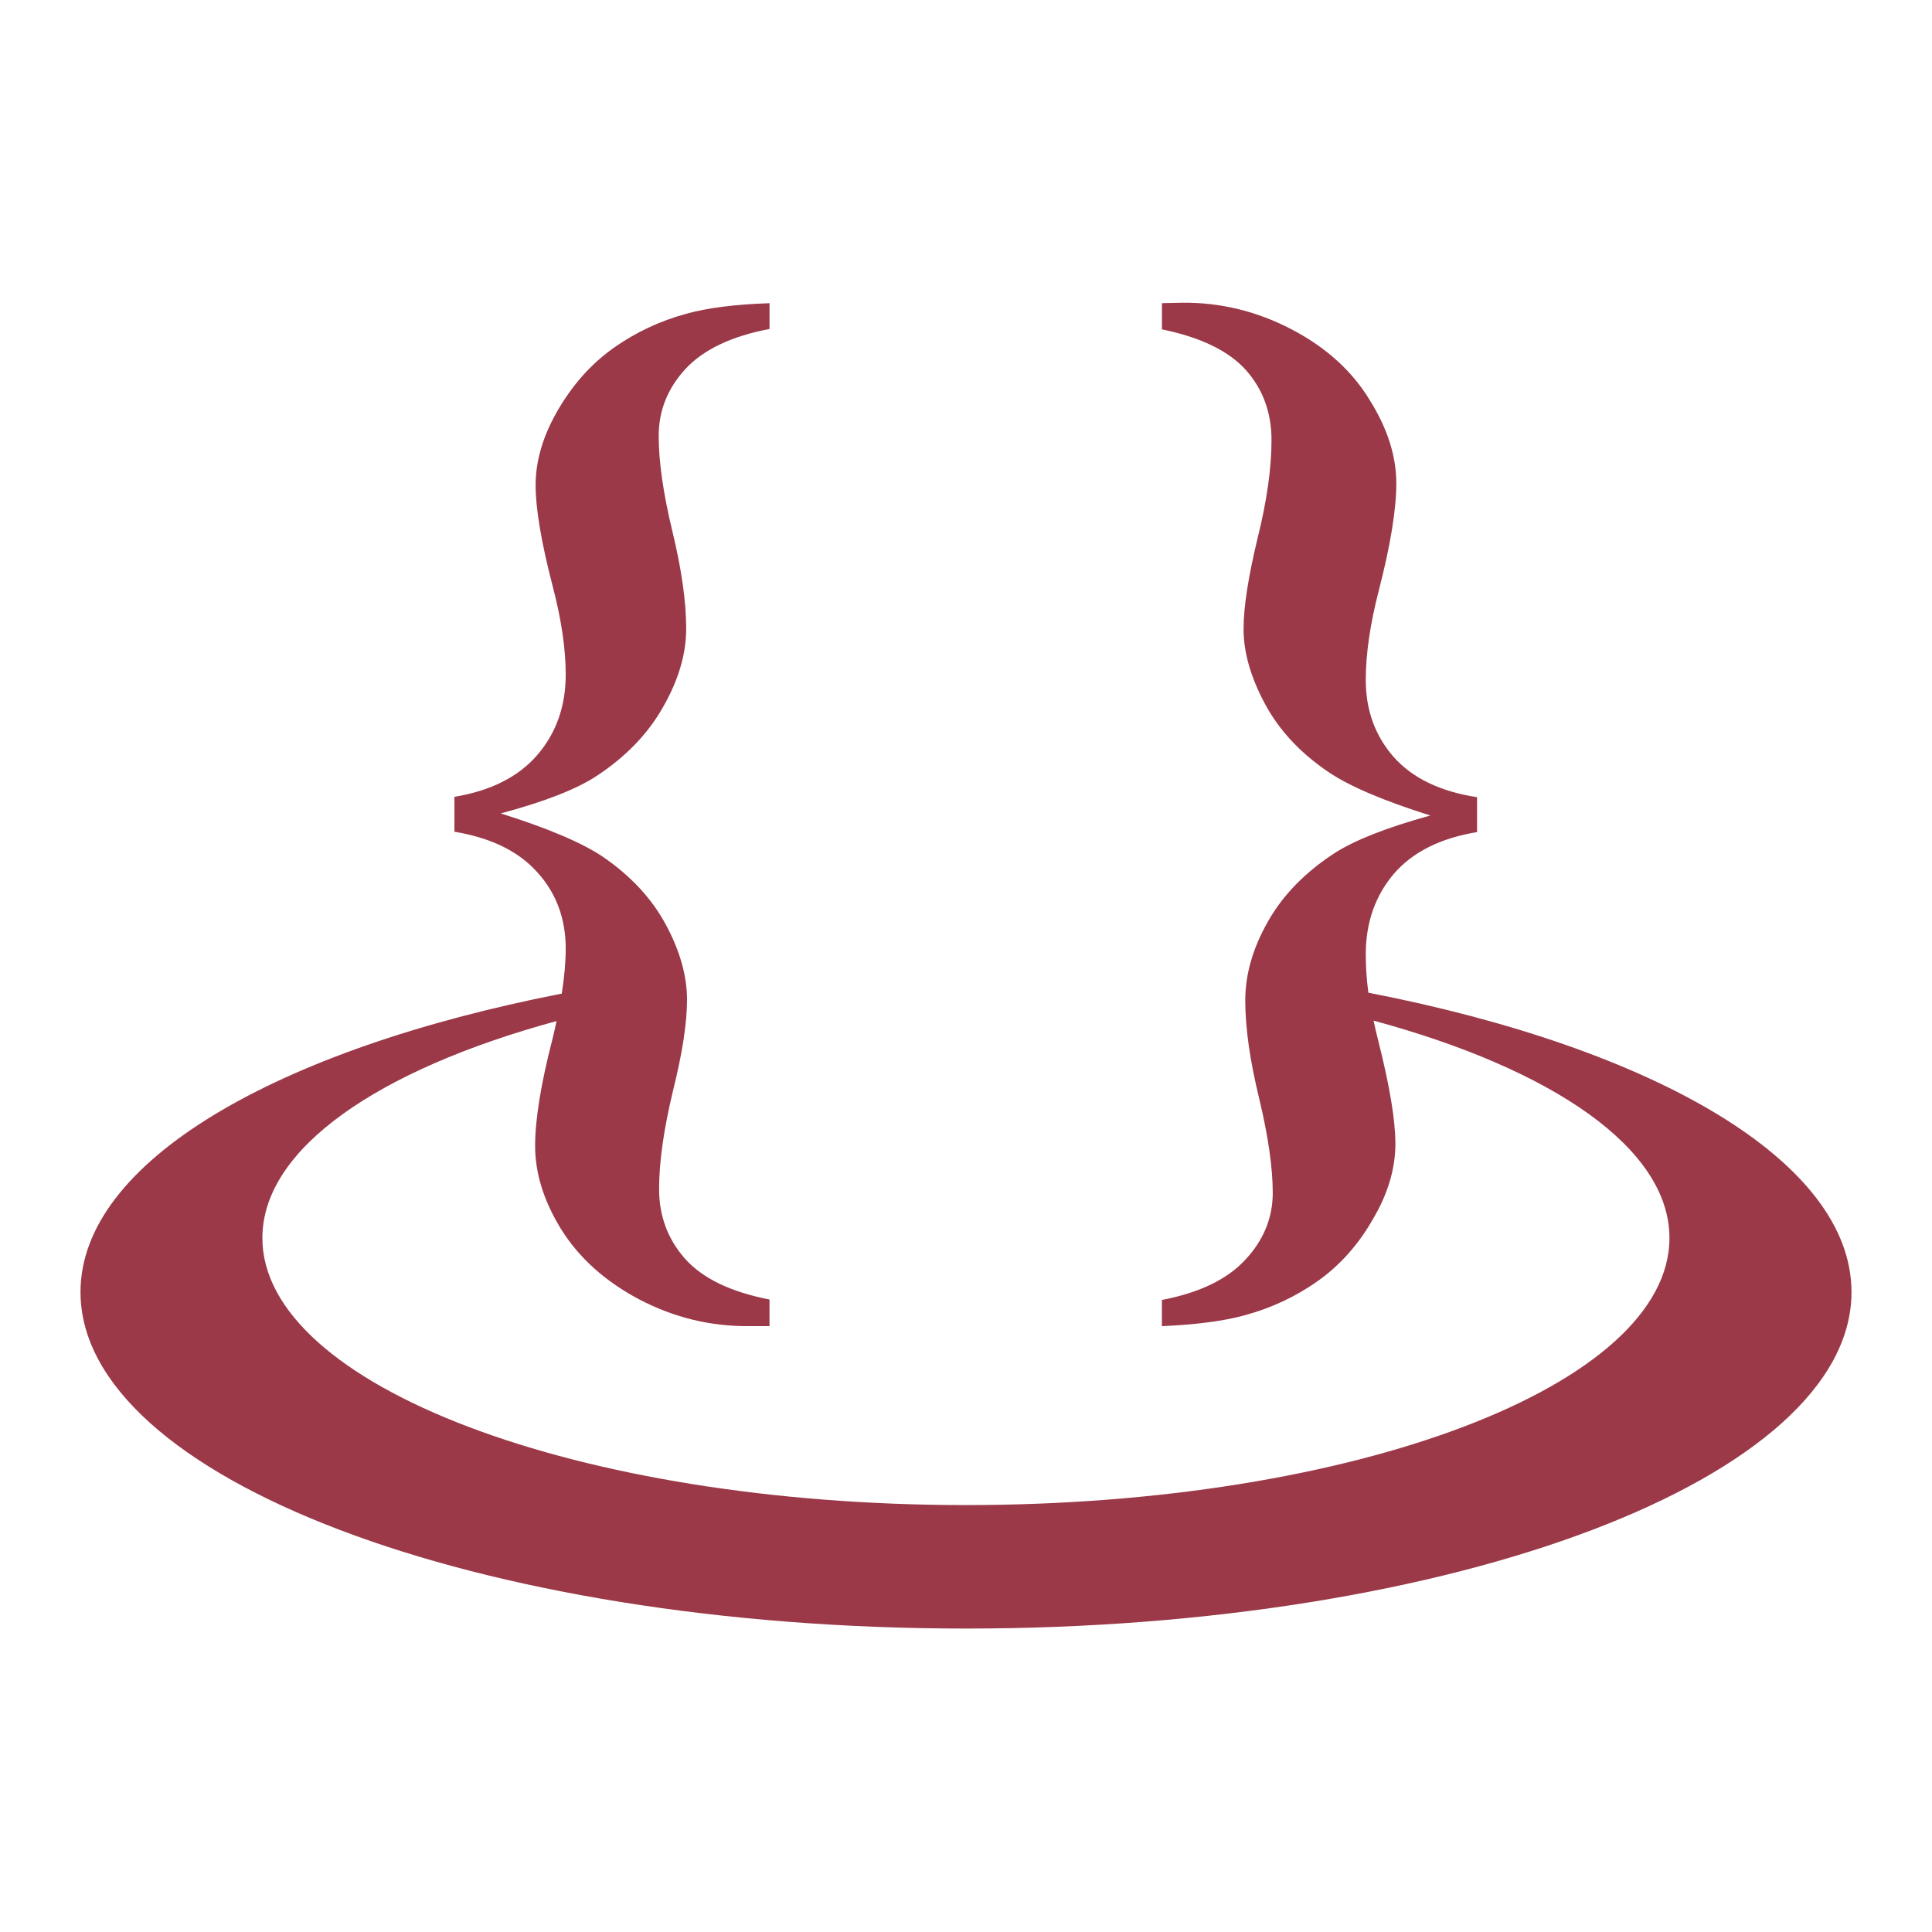 <svg xmlns="http://www.w3.org/2000/svg" xmlns:xlink="http://www.w3.org/1999/xlink" width="48" height="48">
  <defs id="acyl-settings">
    <linearGradient id="acyl-gradient" x1="0%" x2="0%" y1="0%" y2="100%">
      <stop offset="100%" style="stop-color:#9B3948;stop-opacity:1"/>
    </linearGradient>
    <g id="acyl-filter">
  </g>
    <g id="acyl-drawing">
      <path d="m 29.367,7.521 -0.499,0.011 0,0.651 c 0.969,0.198 1.669,0.54 2.093,1.019 0.423,0.48 0.629,1.058 0.629,1.735 -3e-6,0.687 -0.112,1.499 -0.347,2.44 -0.226,0.941 -0.347,1.691 -0.347,2.255 -4e-6,0.583 0.183,1.205 0.531,1.854 0.348,0.649 0.867,1.212 1.572,1.691 0.527,0.357 1.371,0.717 2.537,1.084 -1.091,0.301 -1.876,0.613 -2.375,0.932 -0.724,0.47 -1.283,1.035 -1.659,1.702 -0.376,0.658 -0.564,1.314 -0.564,1.963 -3e-6,0.696 0.121,1.508 0.347,2.44 0.226,0.941 0.336,1.721 0.336,2.342 -4e-6,0.621 -0.232,1.179 -0.683,1.659 -0.451,0.489 -1.14,0.819 -2.071,0.998 l 0,0.651 c 0.865,-0.038 1.552,-0.13 2.06,-0.271 0.658,-0.179 1.267,-0.462 1.822,-0.857 0.555,-0.395 1.009,-0.91 1.366,-1.54 0.367,-0.621 0.553,-1.244 0.553,-1.865 -7e-6,-0.583 -0.141,-1.429 -0.423,-2.548 -0.045,-0.174 -0.084,-0.343 -0.119,-0.51 4.441,1.203 7.351,3.17 7.351,5.4 0,3.665 -7.827,6.636 -17.479,6.636 -9.652,0 -17.479,-2.971 -17.479,-6.636 0,-2.224 2.886,-4.185 7.308,-5.389 -0.032,0.144 -0.059,0.284 -0.098,0.434 -0.292,1.129 -0.434,2.018 -0.434,2.667 -4e-6,0.668 0.207,1.355 0.64,2.06 0.442,0.715 1.096,1.305 1.952,1.757 0.865,0.451 1.773,0.671 2.732,0.661 l 0.499,0 0,-0.661 c -0.969,-0.188 -1.671,-0.53 -2.103,-1.019 -0.423,-0.48 -0.64,-1.056 -0.64,-1.724 -7e-6,-0.696 0.121,-1.51 0.347,-2.45 0.235,-0.941 0.347,-1.691 0.347,-2.255 -8e-6,-0.583 -0.172,-1.205 -0.52,-1.854 -0.348,-0.649 -0.865,-1.212 -1.561,-1.691 -0.527,-0.357 -1.382,-0.717 -2.548,-1.084 1.091,-0.292 1.887,-0.603 2.385,-0.932 0.715,-0.47 1.261,-1.033 1.637,-1.691 0.386,-0.668 0.586,-1.323 0.586,-1.963 -9e-6,-0.696 -0.121,-1.508 -0.347,-2.44 -0.226,-0.941 -0.336,-1.723 -0.336,-2.353 -8e-6,-0.621 0.219,-1.179 0.661,-1.659 0.451,-0.489 1.152,-0.819 2.093,-0.998 l 0,-0.64 c -0.865,0.028 -1.552,0.119 -2.06,0.26 -0.658,0.179 -1.267,0.462 -1.822,0.857 -0.555,0.395 -1.01,0.91 -1.377,1.54 -0.367,0.63 -0.553,1.254 -0.553,1.865 -5e-6,0.583 0.142,1.429 0.434,2.548 0.207,0.799 0.314,1.518 0.314,2.158 -6e-6,0.781 -0.235,1.45 -0.705,1.995 -0.47,0.546 -1.157,0.89 -2.06,1.041 l 0,0.867 c 0.903,0.15 1.59,0.482 2.06,1.008 0.47,0.517 0.705,1.154 0.705,1.897 -3e-6,0.348 -0.037,0.719 -0.098,1.117 C 6.863,26.071 2,28.863 2,32.101 2,36.715 11.849,40.461 24,40.461 36.151,40.461 46,36.715 46,32.101 c 0,-3.245 -4.884,-6.055 -12.003,-7.438 -0.046,-0.335 -0.065,-0.654 -0.065,-0.954 -7e-6,-0.781 0.233,-1.45 0.694,-1.995 0.47,-0.546 1.159,-0.89 2.071,-1.041 l 0,-0.867 c -0.912,-0.141 -1.601,-0.471 -2.071,-0.998 -0.461,-0.527 -0.694,-1.165 -0.694,-1.908 -7e-6,-0.658 0.109,-1.397 0.325,-2.234 0.292,-1.129 0.434,-2.017 0.434,-2.656 -7e-6,-0.677 -0.219,-1.366 -0.661,-2.071 -0.433,-0.715 -1.076,-1.305 -1.941,-1.757 -0.865,-0.451 -1.772,-0.671 -2.722,-0.661 z" id="path-main"/>
    </g>
  </defs>
  <g id="acyl-visual">
    <use id="visible1" style="fill:url(#acyl-gradient)" xlink:href="#acyl-drawing"/>
  </g>
</svg>
